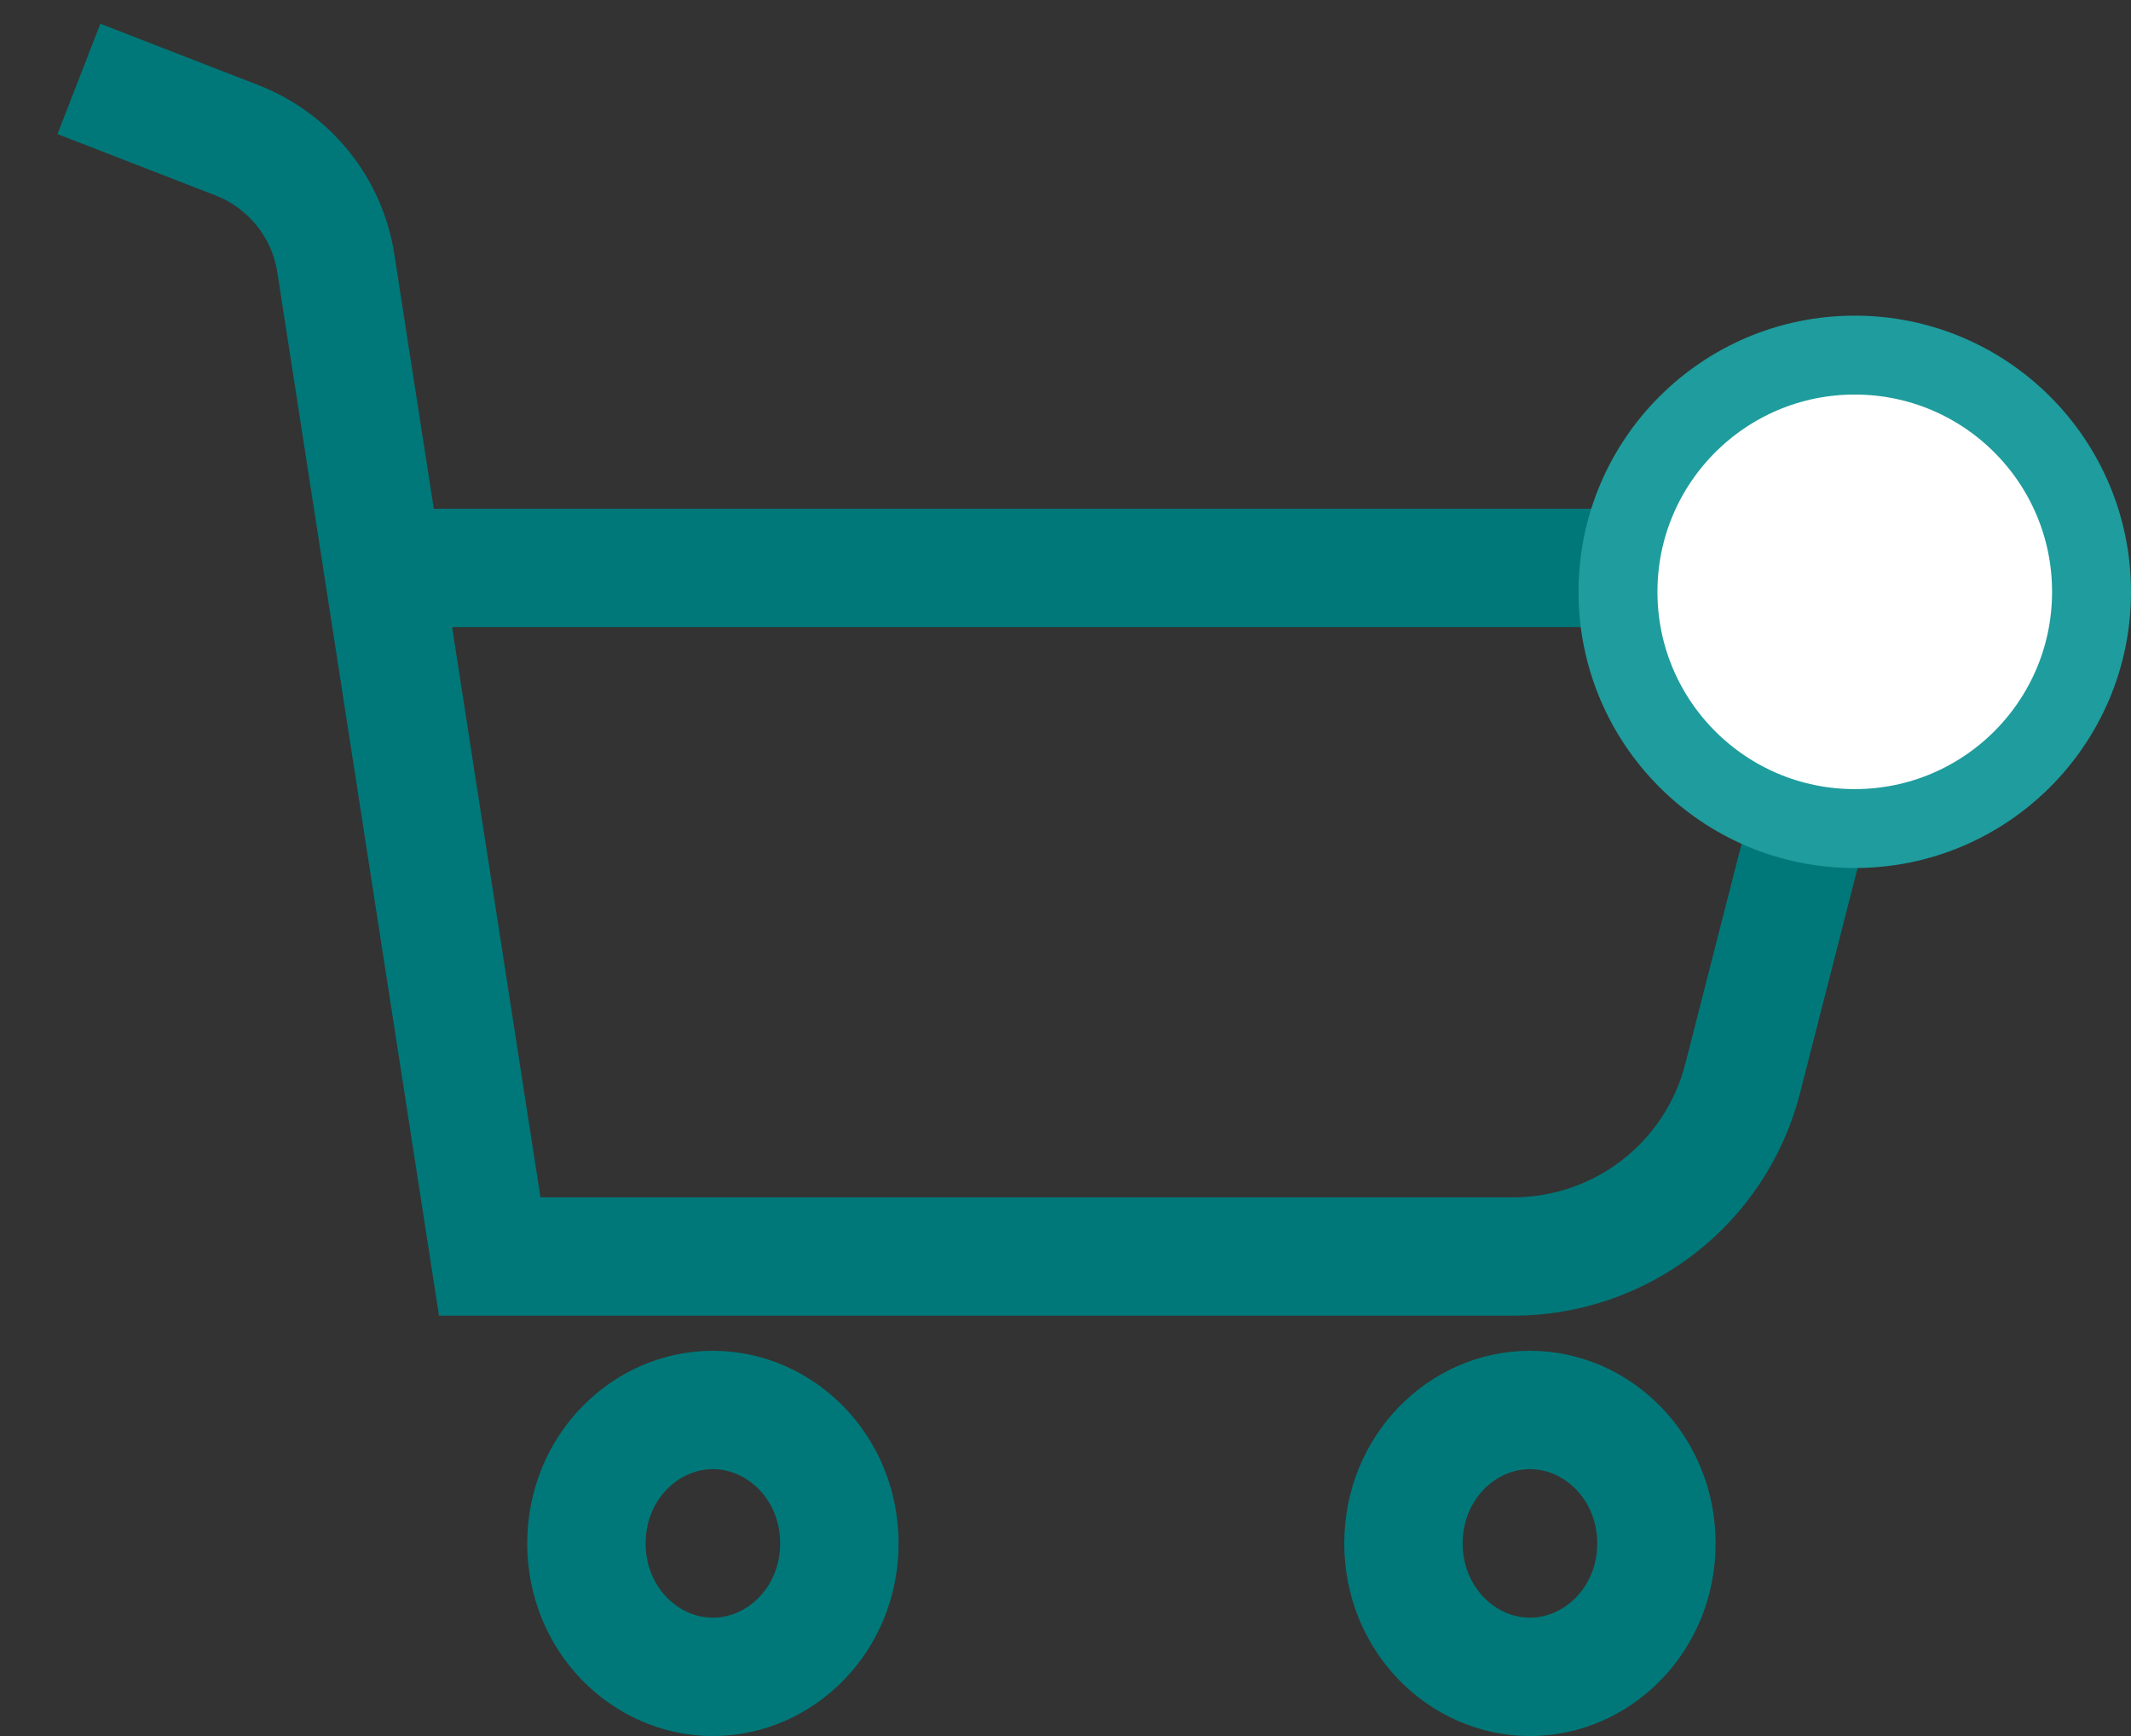 <svg width="27" height="22" viewBox="0 0 27 22" fill="none" xmlns="http://www.w3.org/2000/svg">
<rect x="0" y="0" width="27" height="22" fill="#333333" stroke="none"/>
<path d="M4.693 7.197H22.447C23.099 7.197 23.577 7.812 23.415 8.445L22.08 13.666C21.741 14.994 20.544 15.923 19.174 15.923H6.205L4.255 3.336C4.146 2.631 3.668 2.037 3.003 1.778L1 1" stroke="#007879" stroke-width="1.5"/>
<path d="M10.635 19.559C10.635 20.519 9.892 21.25 9.032 21.25C8.173 21.25 7.43 20.519 7.43 19.559C7.43 18.599 8.173 17.868 9.032 17.868C9.892 17.868 10.635 18.599 10.635 19.559Z" stroke="#007879" stroke-width="1.5"/>
<path d="M20.987 19.559C20.987 20.519 20.244 21.25 19.384 21.25C18.525 21.25 17.782 20.519 17.782 19.559C17.782 18.599 18.525 17.868 19.384 17.868C20.244 17.868 20.987 18.599 20.987 19.559Z" stroke="#007879" stroke-width="1.5"/>
<circle cx="23.5" cy="7.5" r="3" fill="white" stroke="#1F9C9D"/>
</svg>
